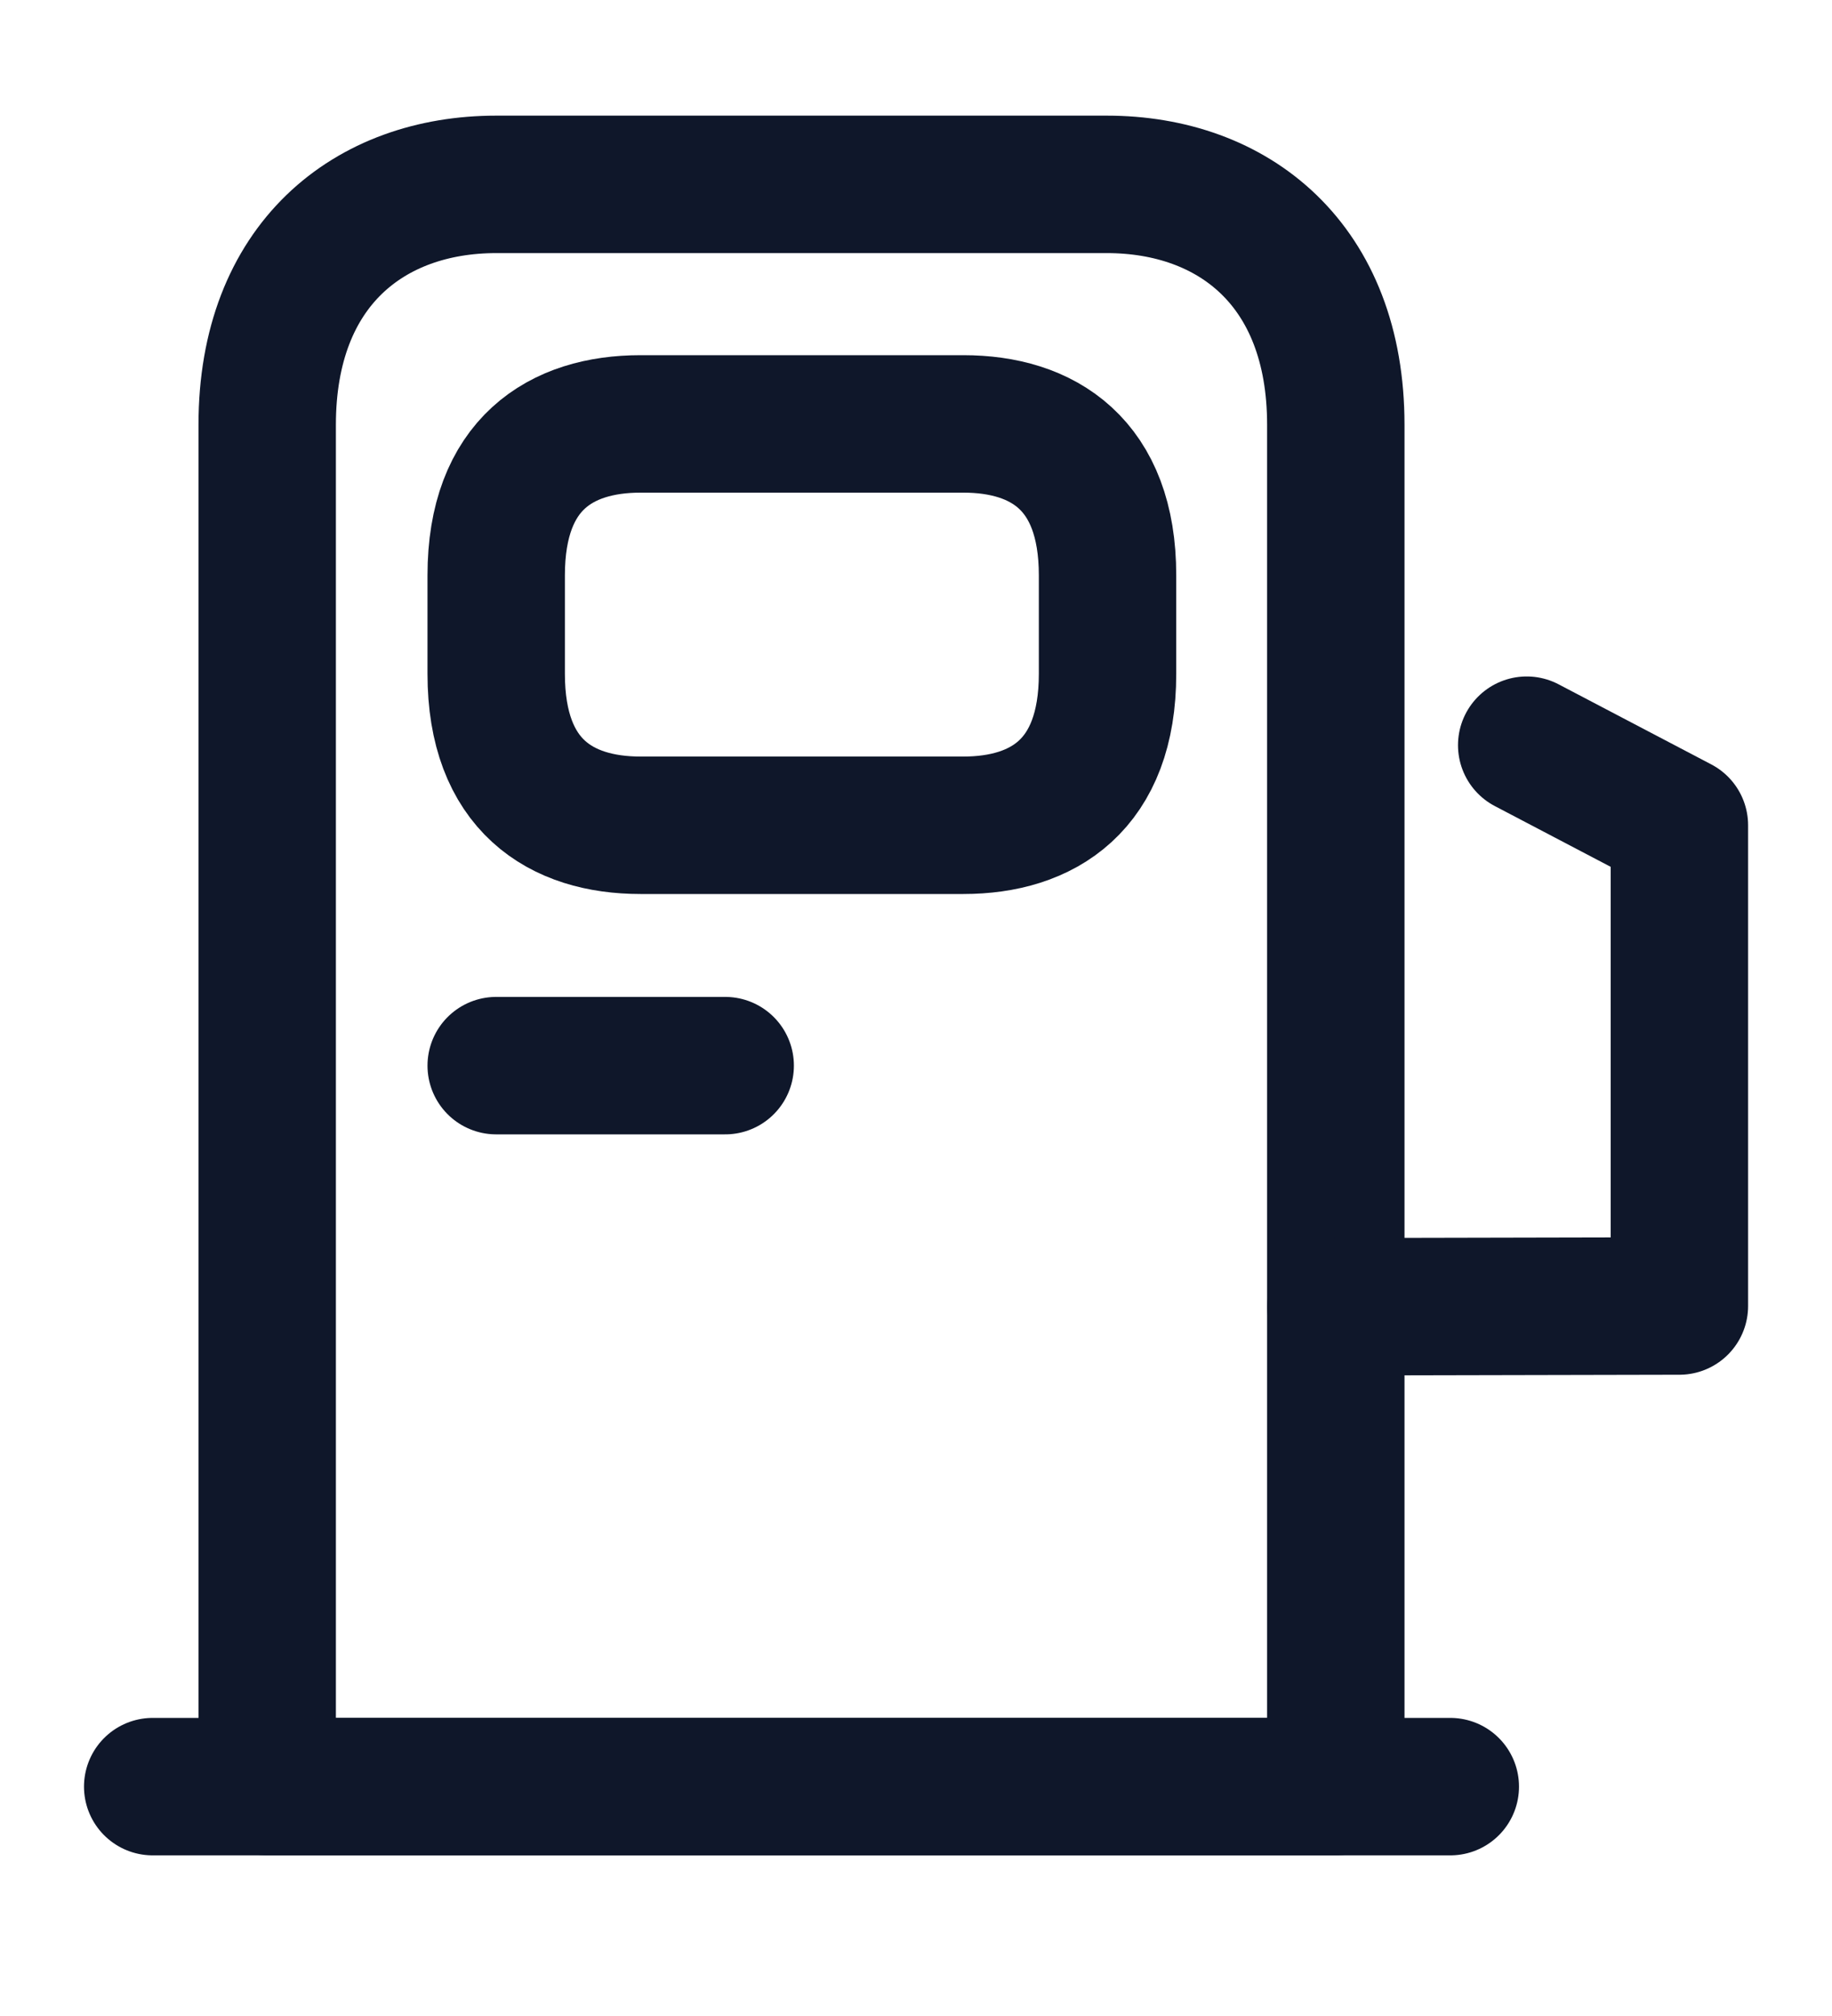 <svg width="20" height="22" viewBox="0 0 20 22" fill="none" xmlns="http://www.w3.org/2000/svg">
<path d="M2.917 19.497V4.635C2.917 2.886 4.033 2.012 5.417 2.012H12.083C13.466 2.012 14.583 2.886 14.583 4.635V19.497H2.917Z" stroke="#0F172A" stroke-width="1.5" stroke-linecap="round" stroke-linejoin="round"/>
<path d="M1.667 19.497H15.833" stroke="#0F172A" stroke-width="1.5" stroke-linecap="round" stroke-linejoin="round"/>
<path d="M6.992 9.006H10.517C11.383 9.006 12.091 8.569 12.091 7.354V6.278C12.091 5.063 11.383 4.626 10.517 4.626H6.992C6.125 4.626 5.417 5.063 5.417 6.278V7.354C5.417 8.569 6.125 9.006 6.992 9.006Z" stroke="#0F172A" stroke-width="1.5" stroke-linecap="round" stroke-linejoin="round"/>
<path d="M5.417 11.629H7.917" stroke="#0F172A" stroke-width="1.5" stroke-linecap="round" stroke-linejoin="round"/>
<path d="M14.584 14.26L18.334 14.252V9.006L16.667 8.132" stroke="#0F172A" stroke-width="1.5" stroke-linecap="round" stroke-linejoin="round"/>
</svg>
